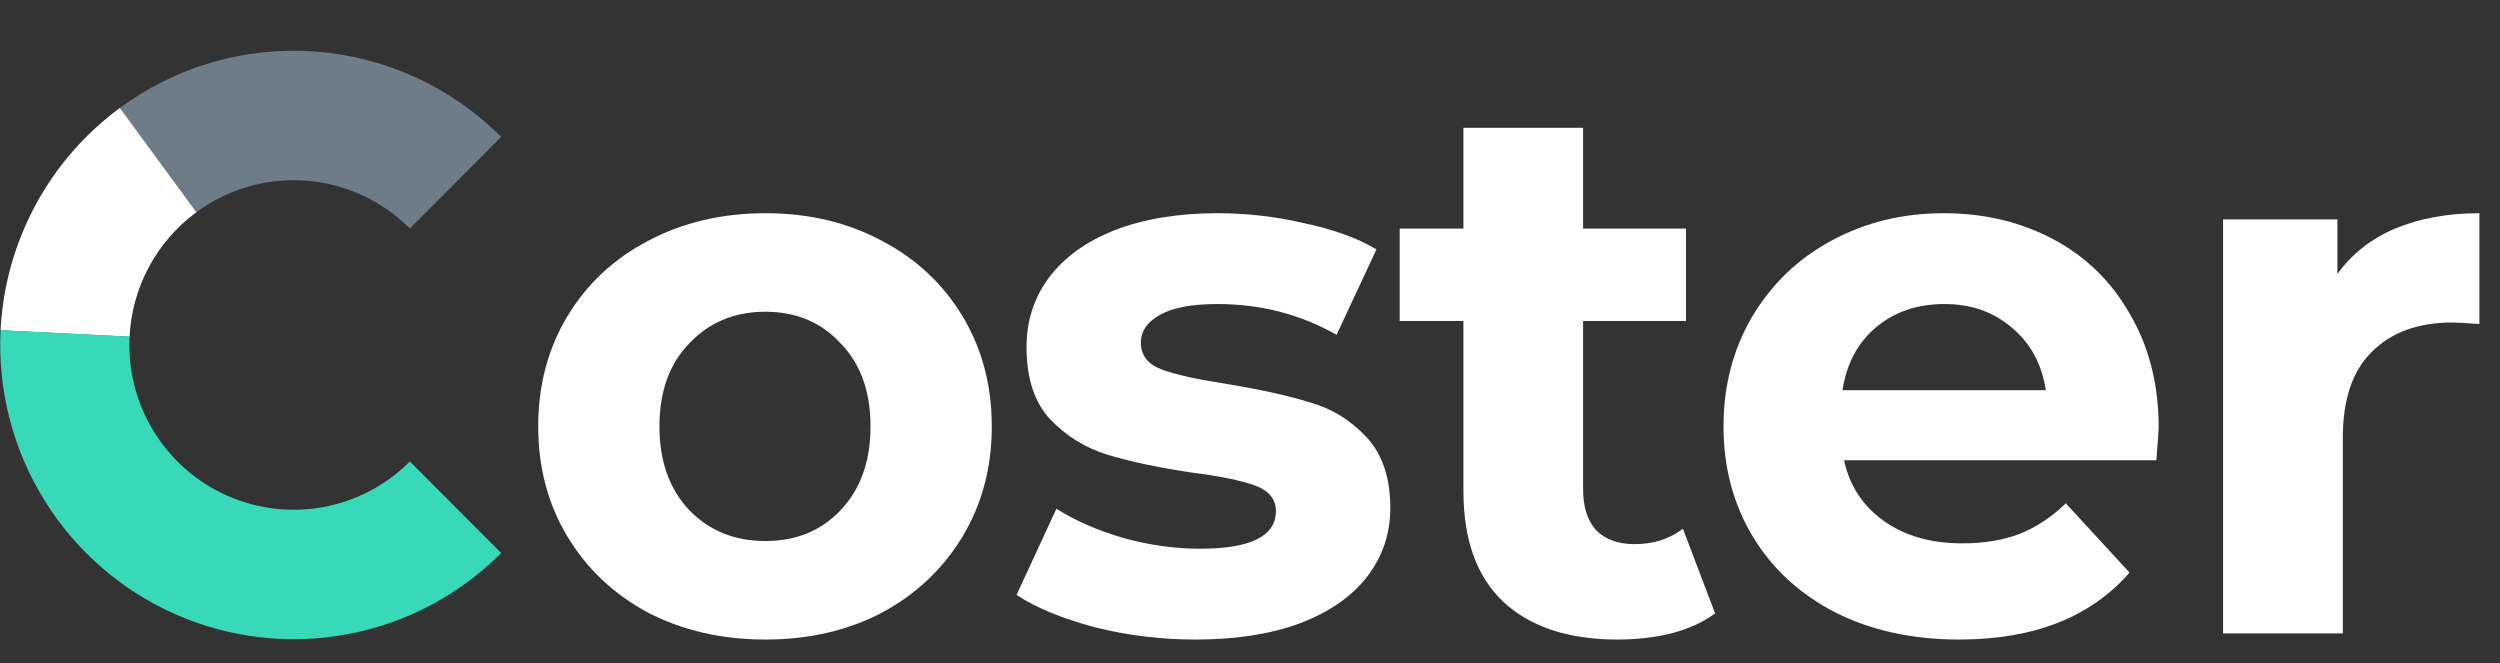 <svg width="49" height="13" viewBox="0 0 49 13" fill="none" xmlns="http://www.w3.org/2000/svg">
<rect x="0" y="0" width="49" height="13" fill="#333333" stroke="none"/>
<path d="M15.001 12.535C14.149 12.535 13.382 12.359 12.7 12.007C12.028 11.645 11.501 11.147 11.12 10.514C10.739 9.88 10.549 9.162 10.549 8.357C10.549 7.553 10.739 6.834 11.12 6.2C11.501 5.567 12.028 5.074 12.7 4.722C13.382 4.36 14.149 4.179 15.001 4.179C15.854 4.179 16.616 4.36 17.288 4.722C17.959 5.074 18.486 5.567 18.867 6.2C19.248 6.834 19.439 7.553 19.439 8.357C19.439 9.162 19.248 9.88 18.867 10.514C18.486 11.147 17.959 11.645 17.288 12.007C16.616 12.359 15.854 12.535 15.001 12.535ZM15.001 10.604C15.603 10.604 16.094 10.403 16.475 10.001C16.866 9.589 17.062 9.041 17.062 8.357C17.062 7.673 16.866 7.13 16.475 6.728C16.094 6.316 15.603 6.11 15.001 6.11C14.399 6.11 13.903 6.316 13.512 6.728C13.121 7.13 12.925 7.673 12.925 8.357C12.925 9.041 13.121 9.589 13.512 10.001C13.903 10.403 14.399 10.604 15.001 10.604Z" fill="white"/>
<path d="M23.429 12.535C22.757 12.535 22.1 12.455 21.458 12.294C20.817 12.123 20.305 11.912 19.924 11.66L20.706 9.971C21.067 10.202 21.504 10.393 22.015 10.544C22.526 10.685 23.028 10.755 23.519 10.755C24.512 10.755 25.008 10.509 25.008 10.016C25.008 9.785 24.873 9.619 24.602 9.518C24.331 9.418 23.915 9.332 23.354 9.262C22.692 9.162 22.145 9.046 21.714 8.915C21.283 8.784 20.907 8.553 20.586 8.221C20.275 7.89 20.12 7.417 20.12 6.804C20.12 6.291 20.265 5.838 20.556 5.446C20.857 5.044 21.288 4.732 21.849 4.511C22.421 4.29 23.093 4.179 23.865 4.179C24.437 4.179 25.003 4.244 25.565 4.375C26.137 4.496 26.608 4.667 26.979 4.888L26.197 6.562C25.485 6.16 24.708 5.959 23.865 5.959C23.364 5.959 22.988 6.029 22.737 6.17C22.486 6.311 22.361 6.492 22.361 6.713C22.361 6.964 22.496 7.14 22.767 7.241C23.038 7.342 23.469 7.437 24.061 7.528C24.723 7.638 25.264 7.759 25.685 7.89C26.107 8.01 26.473 8.236 26.783 8.568C27.094 8.9 27.25 9.363 27.25 9.956C27.25 10.459 27.099 10.906 26.799 11.298C26.498 11.69 26.056 11.997 25.475 12.218C24.903 12.43 24.221 12.535 23.429 12.535Z" fill="white"/>
<path d="M33.616 12.022C33.386 12.193 33.1 12.324 32.759 12.414C32.428 12.495 32.077 12.535 31.706 12.535C30.743 12.535 29.996 12.289 29.465 11.796C28.943 11.303 28.683 10.579 28.683 9.624L28.683 6.291L27.434 6.291L27.434 4.481L28.683 4.481L28.683 2.505L31.029 2.505L31.029 4.481L33.045 4.481L33.045 6.291L31.029 6.291L31.029 9.594C31.029 9.936 31.114 10.202 31.285 10.393C31.465 10.574 31.716 10.665 32.037 10.665C32.408 10.665 32.724 10.564 32.985 10.363L33.616 12.022Z" fill="white"/>
<path d="M42.31 8.387C42.31 8.417 42.295 8.629 42.265 9.021L36.143 9.021C36.253 9.524 36.514 9.921 36.925 10.212C37.336 10.504 37.848 10.65 38.46 10.65C38.881 10.65 39.252 10.589 39.573 10.469C39.904 10.338 40.209 10.137 40.49 9.865L41.739 11.223C40.977 12.098 39.864 12.535 38.399 12.535C37.487 12.535 36.68 12.359 35.978 12.007C35.276 11.645 34.734 11.147 34.353 10.514C33.972 9.88 33.781 9.162 33.781 8.357C33.781 7.563 33.967 6.849 34.338 6.215C34.719 5.572 35.236 5.074 35.887 4.722C36.549 4.36 37.286 4.179 38.099 4.179C38.891 4.179 39.608 4.35 40.25 4.692C40.891 5.034 41.393 5.527 41.754 6.17C42.125 6.804 42.31 7.543 42.31 8.387ZM38.114 5.959C37.582 5.959 37.136 6.11 36.775 6.411C36.414 6.713 36.193 7.125 36.113 7.648L40.099 7.648C40.019 7.135 39.798 6.728 39.437 6.426C39.076 6.115 38.635 5.959 38.114 5.959Z" fill="white"/>
<path d="M45.813 5.371C46.094 4.979 46.47 4.682 46.941 4.481C47.423 4.28 47.974 4.179 48.596 4.179L48.596 6.351C48.335 6.331 48.16 6.321 48.069 6.321C47.398 6.321 46.871 6.512 46.49 6.894C46.109 7.266 45.919 7.829 45.919 8.583L45.919 12.414L43.572 12.414L43.572 4.3L45.813 4.3L45.813 5.371Z" fill="white"/>
<path d="M9.823 2.684C8.848 1.706 7.556 1.112 6.181 1.01C4.806 0.908 3.441 1.304 2.333 2.127L3.839 4.166C4.459 3.706 5.224 3.484 5.994 3.541C6.764 3.598 7.487 3.931 8.033 4.478L9.823 2.684Z" fill="#6E7C87"/>
<path d="M0.011 6.473C0.054 5.619 0.286 4.784 0.69 4.03C1.094 3.277 1.661 2.623 2.348 2.116L3.848 4.16C3.463 4.444 3.145 4.81 2.919 5.232C2.693 5.654 2.563 6.122 2.539 6.6L0.011 6.473Z" fill="white"/>
<path d="M9.823 10.839C9.001 11.664 7.949 12.219 6.806 12.431C5.664 12.644 4.483 12.505 3.421 12.032C2.359 11.559 1.464 10.774 0.856 9.781C0.247 8.788 -0.047 7.634 0.012 6.47L2.539 6.598C2.506 7.25 2.671 7.897 3.012 8.453C3.353 9.009 3.853 9.448 4.448 9.713C5.043 9.978 5.704 10.056 6.344 9.937C6.984 9.818 7.573 9.507 8.033 9.045L9.823 10.839Z" fill="#38D9B9"/>
</svg>

